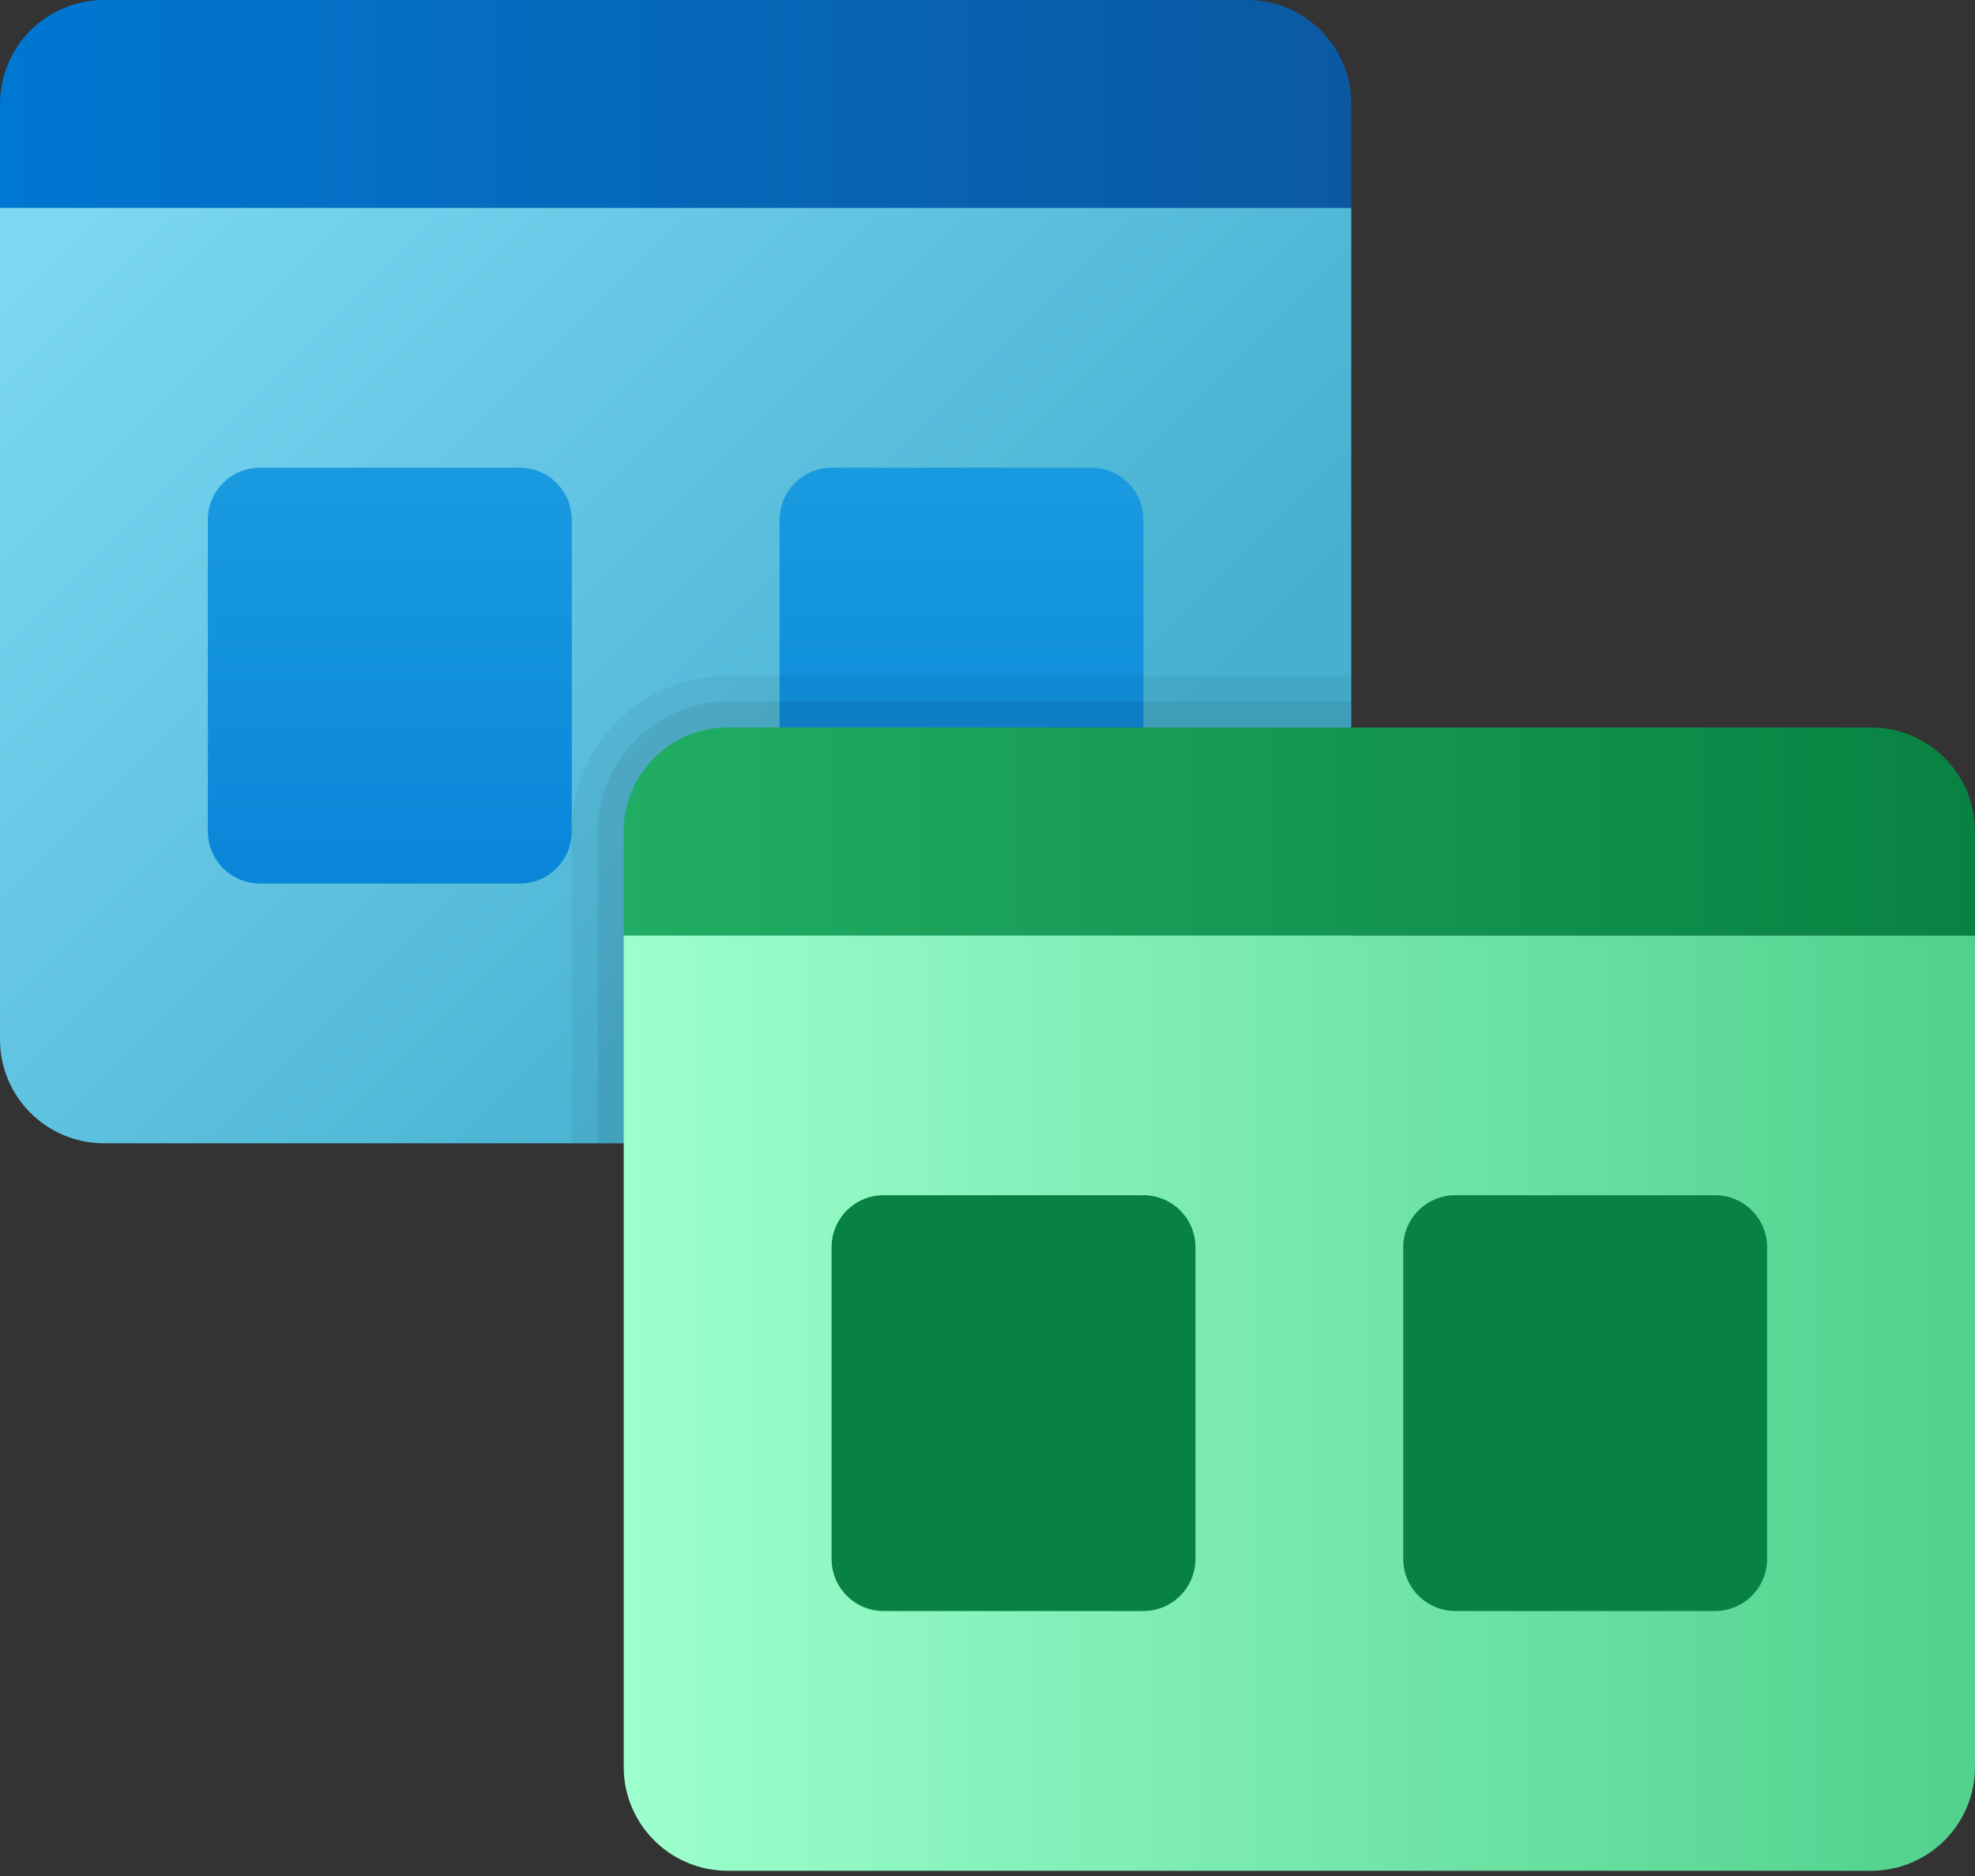 <svg width="20" height="19" viewBox="0 0 20 19" fill="none" xmlns="http://www.w3.org/2000/svg">
<rect x="0" y="0" width="20" height="19" fill="#333333" stroke="none"/>
<path d="M0 2.105H13.684V11.579H1.053C0.471 11.579 0 11.108 0 10.527V2.105Z" fill="url(#paint0_linear_201_5435)"/>
<path d="M13.684 2.105V1.053C13.684 0.471 13.213 0 12.632 0H1.053C0.471 0 0 0.471 0 1.053V2.105H13.684Z" fill="url(#paint1_linear_201_5435)"/>
<path d="M5.263 8.948H2.632C2.341 8.948 2.105 8.712 2.105 8.421V5.263C2.105 4.973 2.341 4.737 2.632 4.737H5.263C5.554 4.737 5.79 4.973 5.79 5.263V8.421C5.79 8.712 5.554 8.948 5.263 8.948Z" fill="url(#paint2_linear_201_5435)"/>
<path d="M11.052 8.948H8.421C8.13 8.948 7.895 8.712 7.895 8.421V5.263C7.895 4.973 8.13 4.737 8.421 4.737H11.052C11.343 4.737 11.579 4.973 11.579 5.263V8.421C11.579 8.712 11.343 8.948 11.052 8.948Z" fill="url(#paint3_linear_201_5435)"/>
<path opacity="0.05" d="M13.684 11.579V6.842H7.369C6.498 6.842 5.79 7.55 5.79 8.421V11.579H13.684Z" fill="black"/>
<path opacity="0.07" d="M13.684 11.579V7.105H7.369C6.643 7.105 6.053 7.696 6.053 8.421V11.579H13.684Z" fill="black"/>
<path d="M6.316 9.474H20V17.895C20 18.476 19.529 18.947 18.948 18.947H7.369C6.787 18.947 6.316 18.476 6.316 17.895V9.474Z" fill="url(#paint4_linear_201_5435)"/>
<path d="M20 9.474V8.421C20 7.839 19.529 7.368 18.948 7.368H7.369C6.787 7.368 6.316 7.839 6.316 8.421V9.474H20Z" fill="url(#paint5_linear_201_5435)"/>
<path d="M11.579 16.316H8.948C8.657 16.316 8.421 16.08 8.421 15.789V12.632C8.421 12.341 8.657 12.105 8.948 12.105H11.579C11.87 12.105 12.106 12.341 12.106 12.632V15.789C12.106 16.08 11.87 16.316 11.579 16.316Z" fill="#088242"/>
<path d="M17.368 16.316H14.737C14.446 16.316 14.21 16.08 14.21 15.789V12.632C14.21 12.341 14.446 12.105 14.737 12.105H17.368C17.659 12.105 17.895 12.341 17.895 12.632V15.789C17.895 16.08 17.659 16.316 17.368 16.316Z" fill="#088242"/>
<defs>
<linearGradient id="paint0_linear_201_5435" x1="1.47" y1="1.162" x2="9.772" y2="9.463" gradientUnits="userSpaceOnUse">
<stop stop-color="#7DD8F3"/>
<stop offset="1" stop-color="#45B0D0"/>
</linearGradient>
<linearGradient id="paint1_linear_201_5435" x1="0" y1="1.053" x2="13.684" y2="1.053" gradientUnits="userSpaceOnUse">
<stop stop-color="#0077D2"/>
<stop offset="1" stop-color="#0B59A2"/>
</linearGradient>
<linearGradient id="paint2_linear_201_5435" x1="3.948" y1="4.737" x2="3.948" y2="9.704" gradientUnits="userSpaceOnUse">
<stop stop-color="#199AE0"/>
<stop offset="1" stop-color="#0782D8"/>
</linearGradient>
<linearGradient id="paint3_linear_201_5435" x1="9.737" y1="4.737" x2="9.737" y2="9.704" gradientUnits="userSpaceOnUse">
<stop stop-color="#199AE0"/>
<stop offset="1" stop-color="#0782D8"/>
</linearGradient>
<linearGradient id="paint4_linear_201_5435" x1="6.316" y1="14.21" x2="20" y2="14.21" gradientUnits="userSpaceOnUse">
<stop stop-color="#9DFFCE"/>
<stop offset="1" stop-color="#50D18D"/>
</linearGradient>
<linearGradient id="paint5_linear_201_5435" x1="6.316" y1="8.421" x2="20" y2="8.421" gradientUnits="userSpaceOnUse">
<stop stop-color="#21AD64"/>
<stop offset="1" stop-color="#088242"/>
</linearGradient>
</defs>
</svg>
